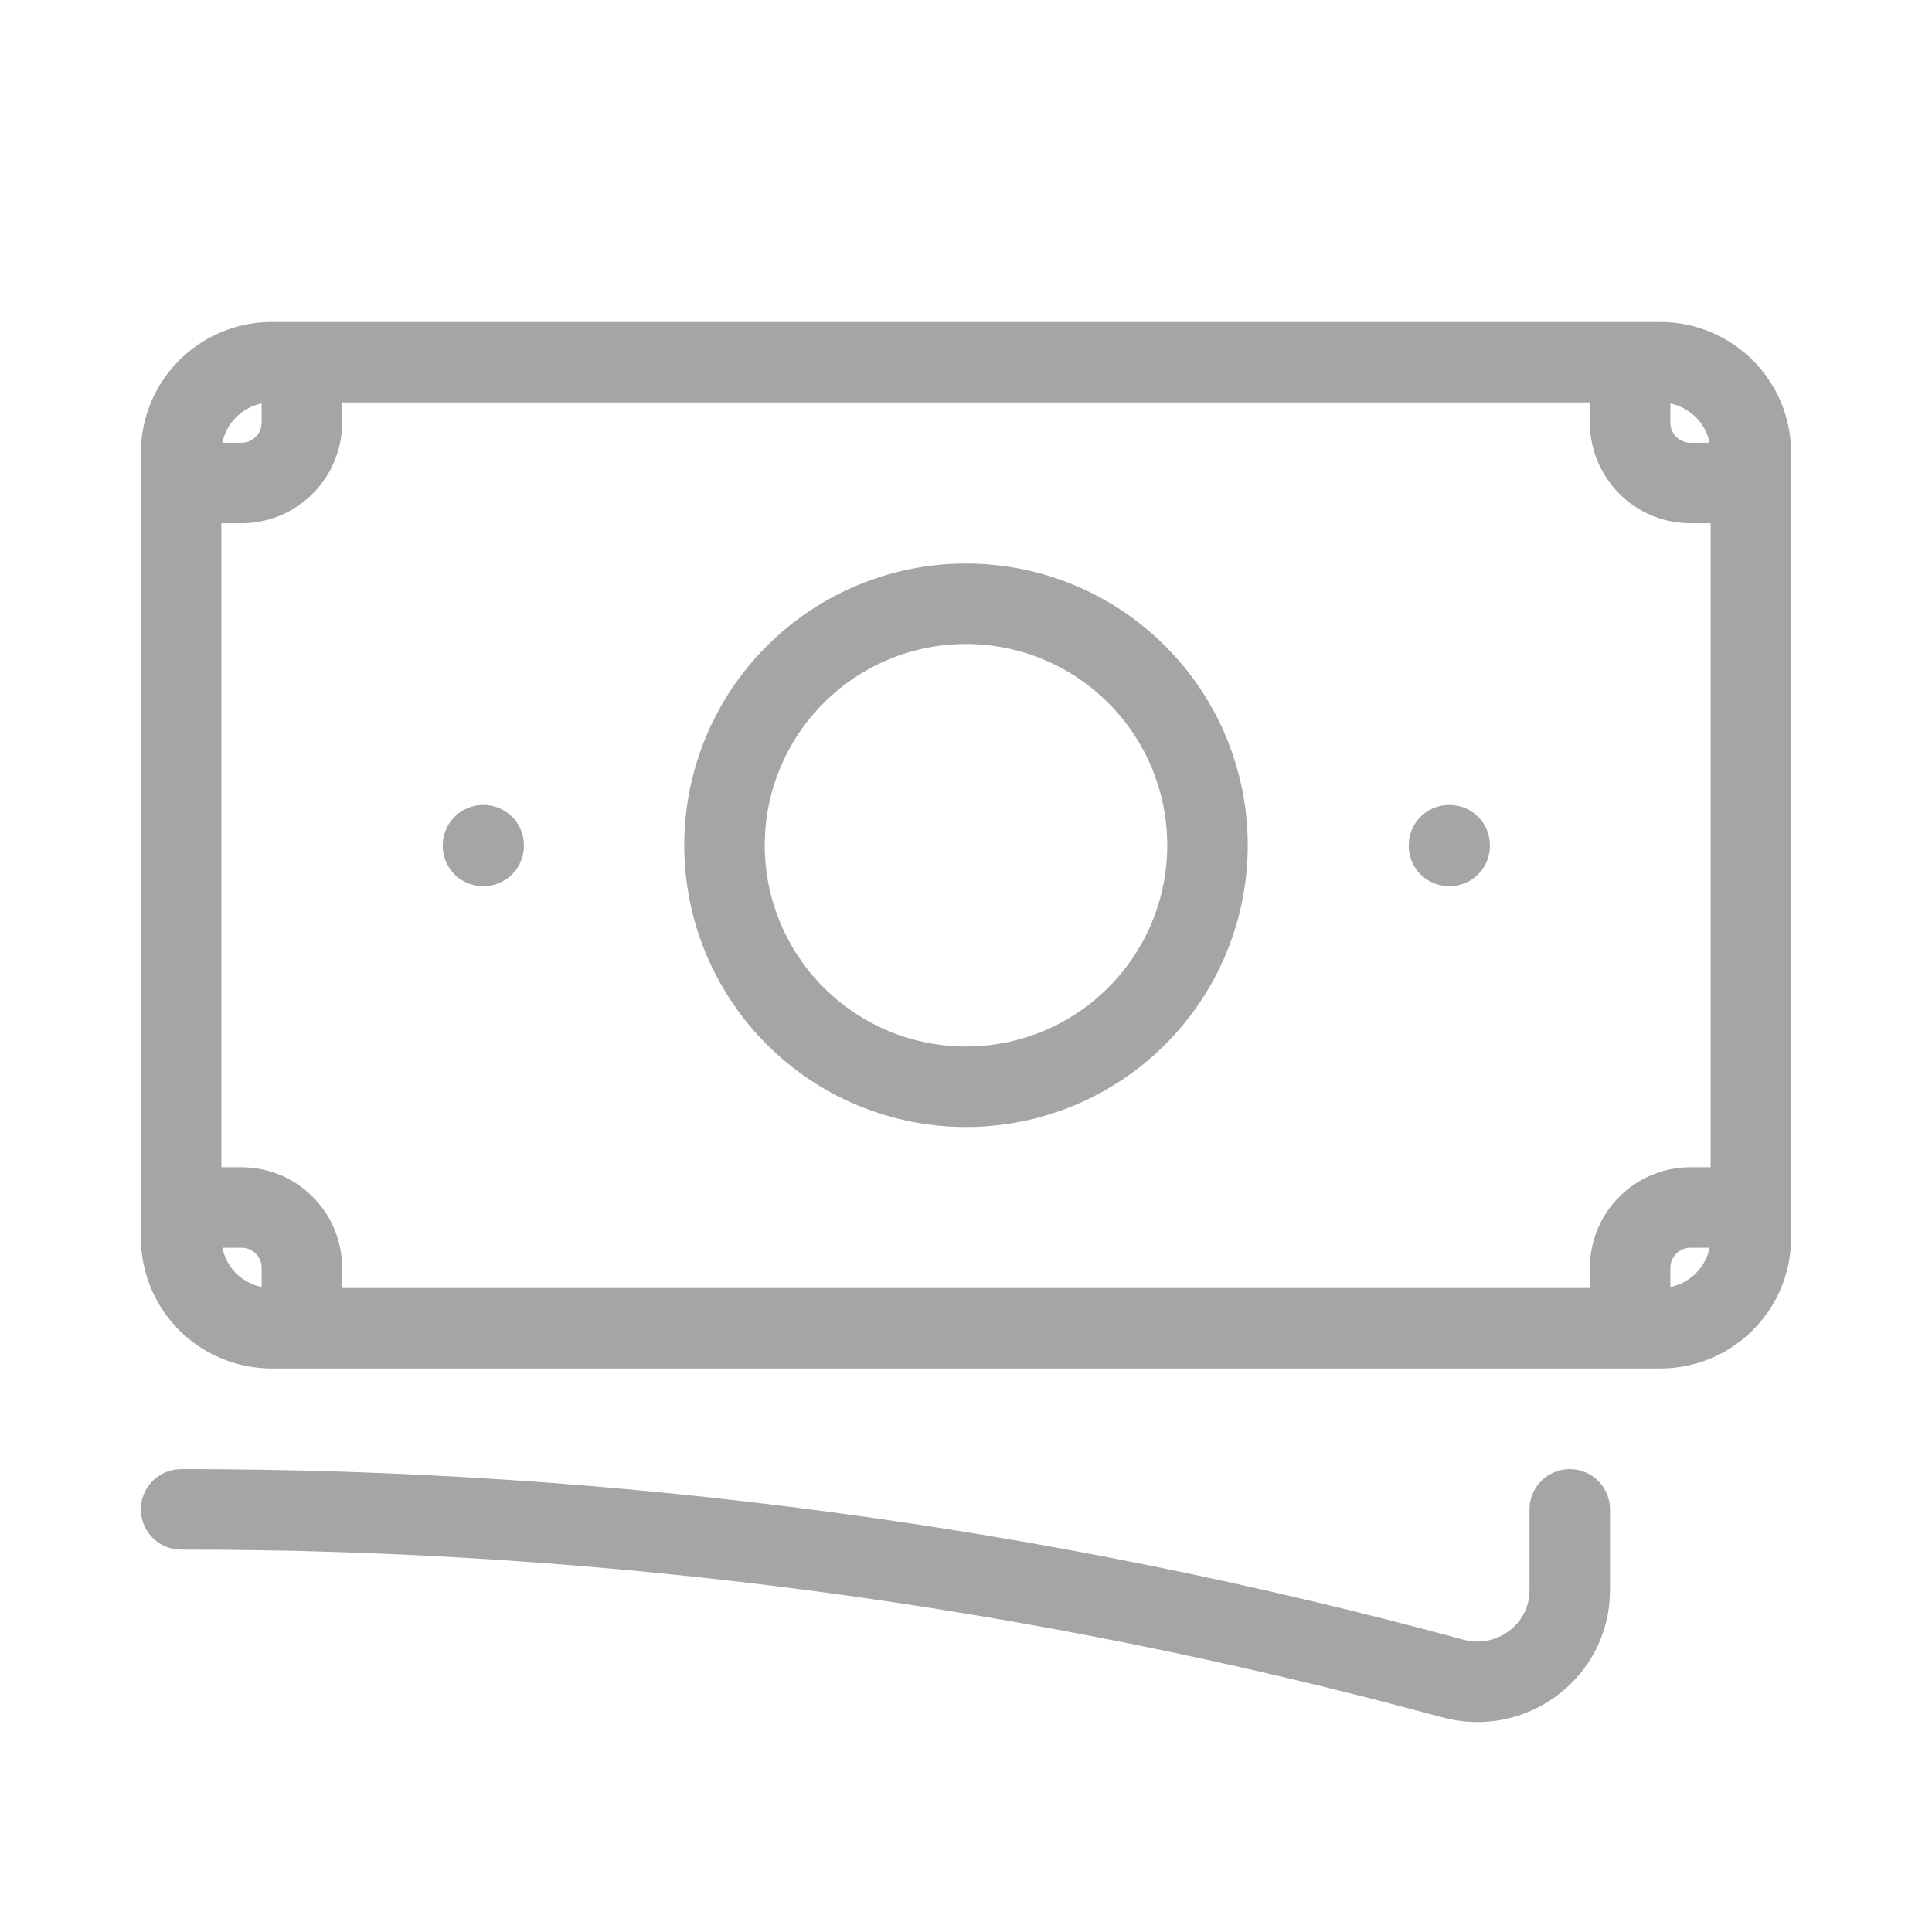 <svg width="24" height="24" viewBox="0 0 24 24" fill="none" xmlns="http://www.w3.org/2000/svg">
<path d="M2.25 18.75C7.586 18.746 12.898 19.452 18.047 20.851C18.774 21.049 19.5 20.509 19.5 19.755V18.75M3.75 4.5V5.25C3.75 5.449 3.671 5.64 3.53 5.78C3.39 5.921 3.199 6 3 6H2.25M2.25 6V5.625C2.25 5.004 2.754 4.5 3.375 4.5H20.25M2.25 6V15M20.25 4.5V5.25C20.25 5.664 20.586 6 21 6H21.75M20.25 4.5H20.625C21.246 4.5 21.75 5.004 21.75 5.625V15.375C21.75 15.996 21.246 16.5 20.625 16.5H20.25M2.25 15V15.375C2.25 15.673 2.369 15.96 2.579 16.171C2.79 16.381 3.077 16.5 3.375 16.5H3.75M2.25 15H3C3.199 15 3.39 15.079 3.53 15.22C3.671 15.36 3.75 15.551 3.75 15.75V16.5M20.25 16.5V15.75C20.25 15.551 20.329 15.36 20.47 15.22C20.61 15.079 20.801 15 21 15H21.75M20.25 16.5H3.75M15 10.5C15 11.296 14.684 12.059 14.121 12.621C13.559 13.184 12.796 13.5 12 13.5C11.204 13.5 10.441 13.184 9.879 12.621C9.316 12.059 9 11.296 9 10.5C9 9.704 9.316 8.941 9.879 8.379C10.441 7.816 11.204 7.5 12 7.5C12.796 7.5 13.559 7.816 14.121 8.379C14.684 8.941 15 9.704 15 10.5ZM18 10.5H18.008V10.508H18V10.5ZM6 10.5H6.008V10.508H6V10.5Z" stroke="#4C4D4F" stroke-opacity="0.5" stroke-linecap="round" stroke-linejoin="round"/>
</svg>
